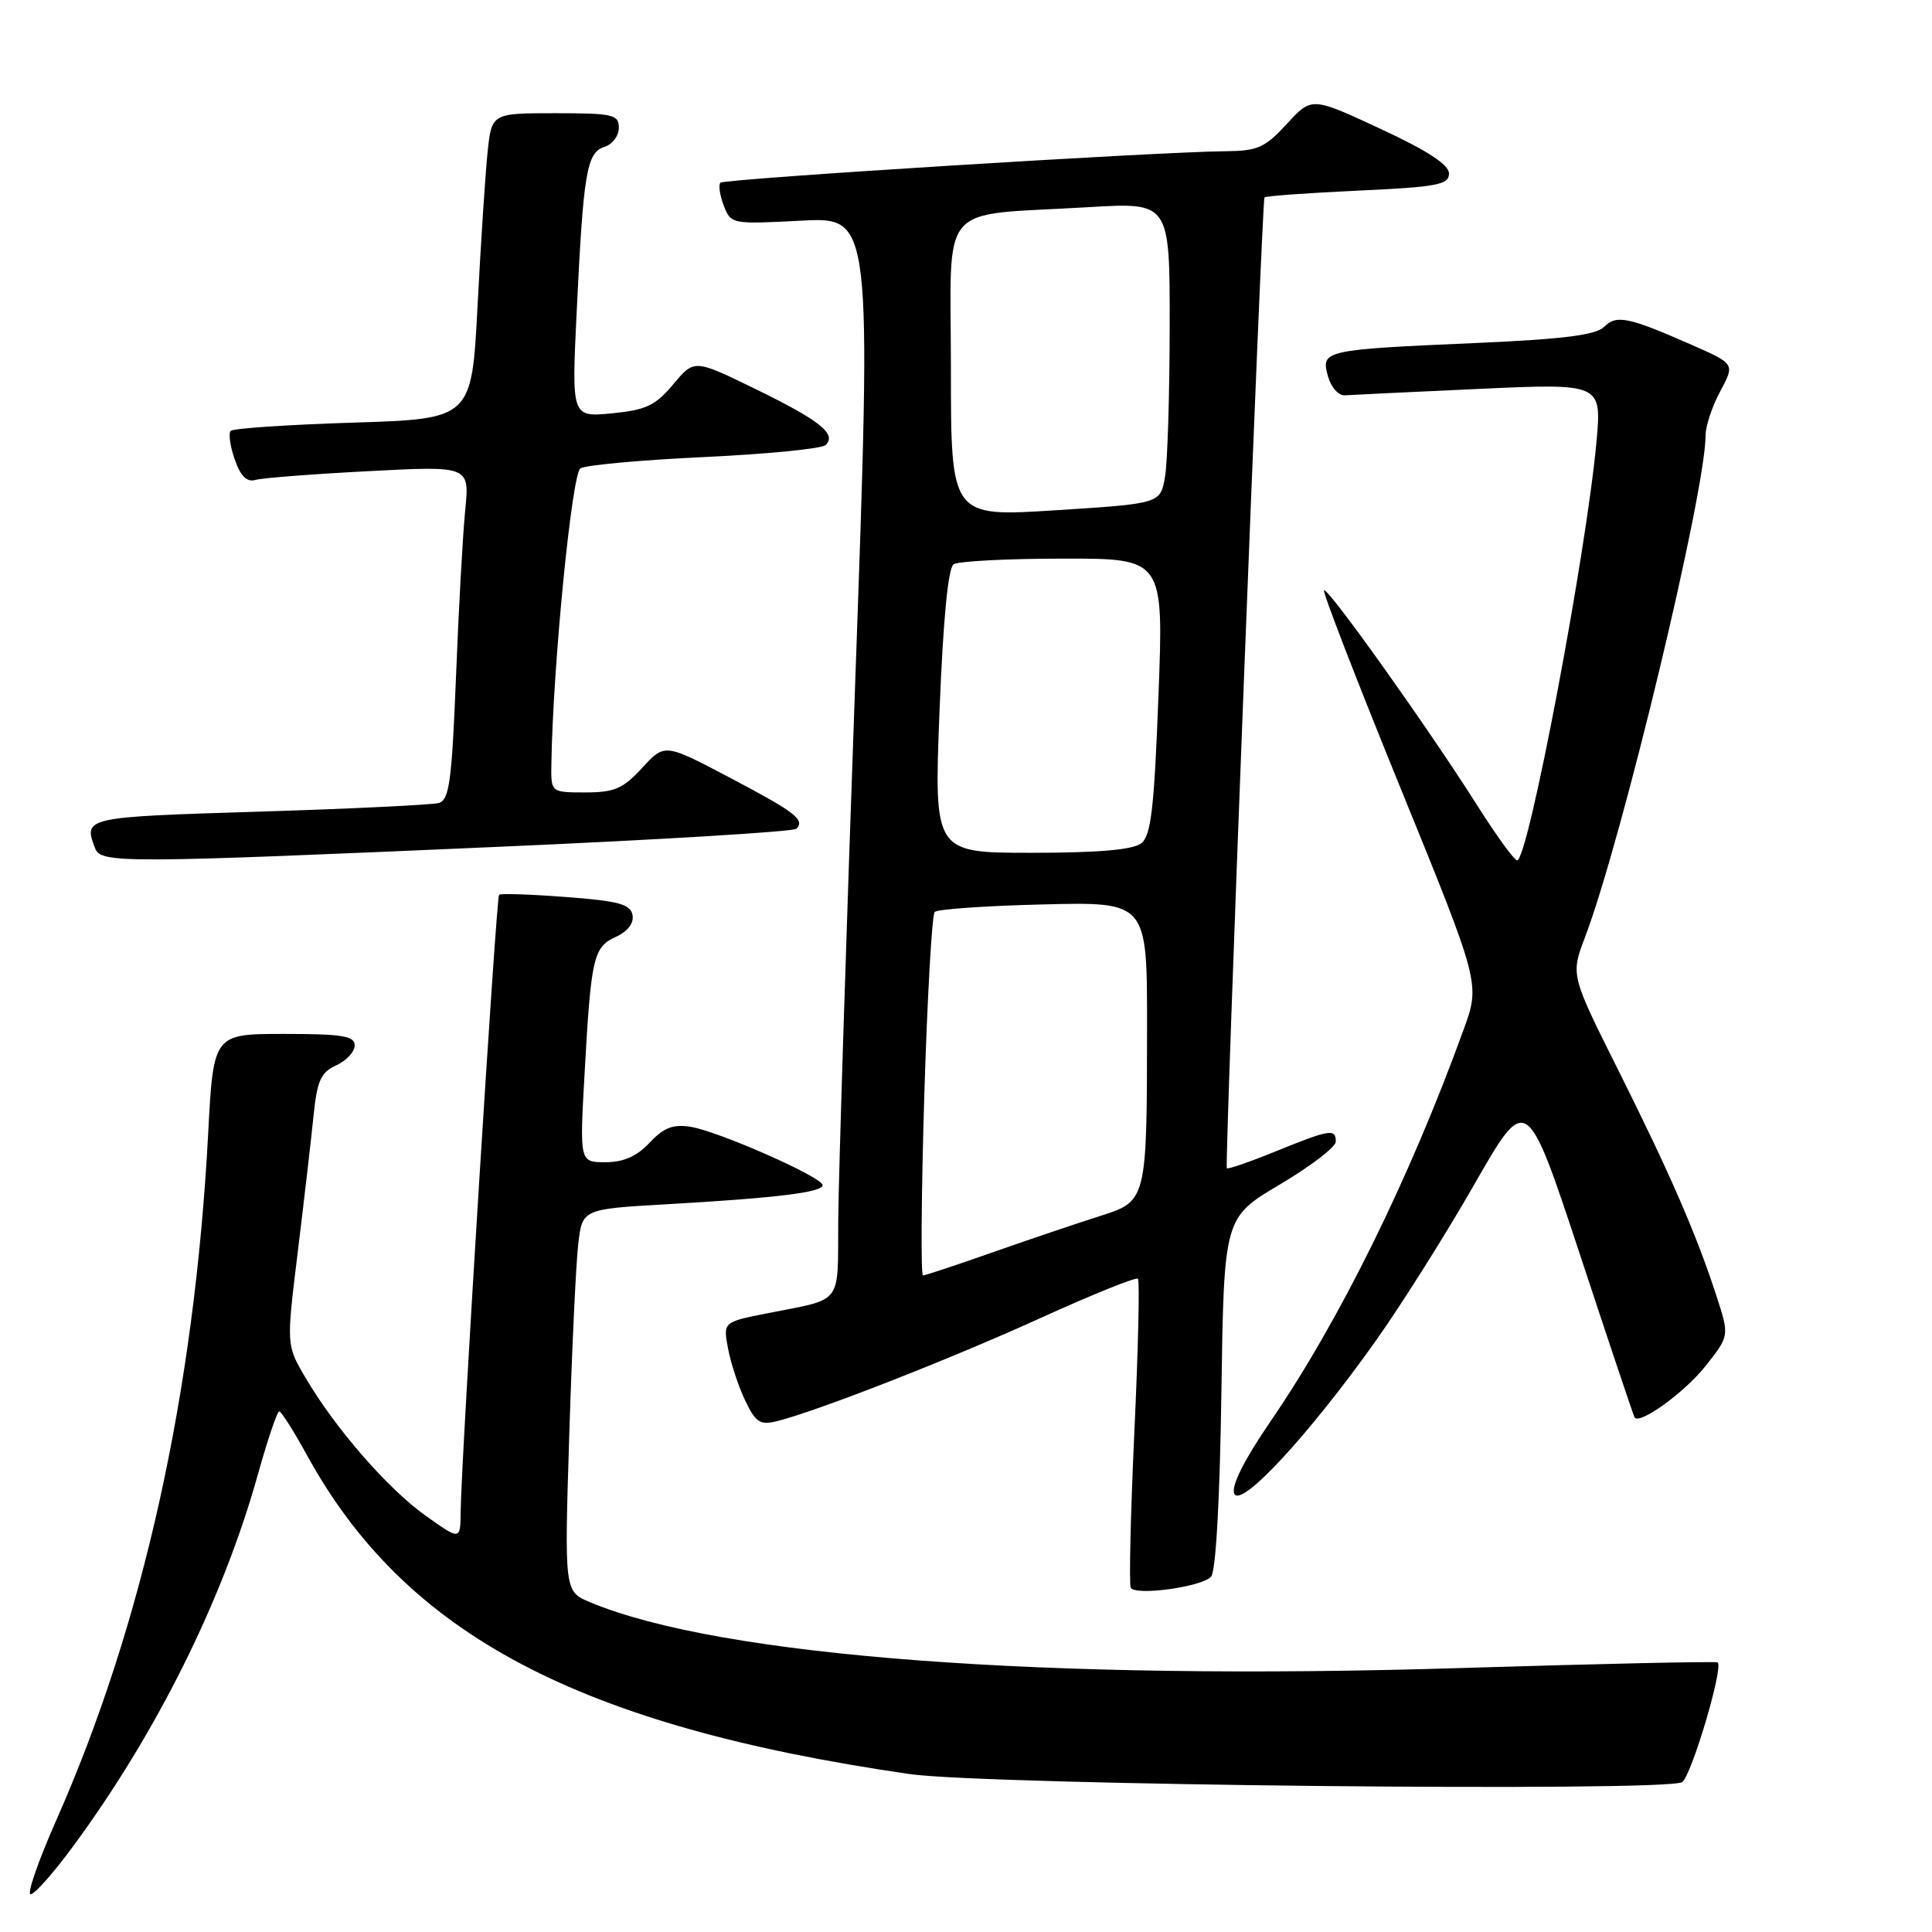 <?xml version="1.0" encoding="UTF-8" standalone="no"?>
<!DOCTYPE svg PUBLIC "-//W3C//DTD SVG 1.1//EN" "http://www.w3.org/Graphics/SVG/1.1/DTD/svg11.dtd" >
<svg xmlns="http://www.w3.org/2000/svg" xmlns:xlink="http://www.w3.org/1999/xlink" version="1.1" viewBox="0 0 256 256">
 <g >
 <path fill="currentColor"
d=" M 9.61 244.75 C 20.78 229.60 29.56 211.93 34.21 195.24 C 35.47 190.72 36.73 187.02 37.00 187.02 C 37.27 187.02 38.95 189.66 40.71 192.88 C 53.73 216.58 76.65 228.70 120.50 235.07 C 130.52 236.53 220.90 237.47 222.89 236.14 C 224.11 235.32 228.37 221.04 227.61 220.28 C 227.45 220.12 212.17 220.45 193.67 221.02 C 138.32 222.74 95.40 219.50 78.20 212.31 C 74.78 210.88 74.78 210.88 75.43 190.19 C 75.78 178.81 76.32 167.41 76.62 164.85 C 77.16 160.21 77.16 160.21 88.33 159.57 C 102.90 158.74 109.00 157.99 109.00 157.04 C 109.00 155.99 95.26 149.92 91.52 149.31 C 89.18 148.94 87.95 149.41 86.08 151.41 C 84.38 153.22 82.62 154.00 80.23 154.00 C 76.80 154.00 76.80 154.00 77.46 142.25 C 78.32 126.79 78.62 125.50 81.62 124.13 C 83.19 123.41 84.02 122.32 83.81 121.24 C 83.54 119.81 81.95 119.38 74.99 118.86 C 70.32 118.50 66.34 118.37 66.13 118.56 C 65.75 118.91 61.10 193.55 61.04 200.31 C 61.00 204.12 61.00 204.12 56.36 200.81 C 51.34 197.22 44.38 189.22 40.43 182.47 C 37.94 178.22 37.94 178.22 39.46 165.86 C 40.29 159.06 41.23 150.97 41.54 147.89 C 42.02 143.18 42.51 142.09 44.56 141.16 C 45.90 140.54 47.00 139.36 47.00 138.52 C 47.00 137.27 45.35 137.00 37.64 137.00 C 28.28 137.00 28.28 137.00 27.58 150.25 C 25.77 184.45 18.96 215.21 7.43 241.25 C 5.06 246.61 3.54 251.00 4.06 251.00 C 4.58 251.00 7.08 248.19 9.61 244.75 Z  M 160.46 208.94 C 161.10 208.30 161.63 198.95 161.84 184.62 C 162.18 161.34 162.18 161.34 169.59 156.95 C 173.67 154.53 177.00 151.98 177.00 151.28 C 177.00 149.51 176.24 149.64 169.06 152.55 C 165.60 153.96 162.68 154.97 162.56 154.80 C 162.25 154.36 167.21 26.56 167.55 26.16 C 167.72 25.97 173.28 25.57 179.92 25.26 C 190.43 24.78 192.00 24.48 192.00 23.00 C 192.00 21.82 189.16 19.97 182.90 17.06 C 173.80 12.83 173.80 12.83 170.51 16.42 C 167.62 19.57 166.65 20.00 162.37 20.04 C 153.43 20.11 95.98 23.69 95.46 24.21 C 95.18 24.49 95.37 25.85 95.90 27.23 C 96.84 29.70 96.95 29.72 106.18 29.24 C 115.51 28.75 115.51 28.75 113.33 90.13 C 112.13 123.88 111.11 156.08 111.07 161.68 C 110.99 173.11 111.83 172.00 101.66 174.02 C 95.81 175.18 95.81 175.18 96.47 178.69 C 96.83 180.62 97.85 183.72 98.74 185.58 C 100.12 188.47 100.71 188.86 102.92 188.32 C 108.19 187.02 125.89 180.10 137.91 174.63 C 144.74 171.53 150.53 169.19 150.78 169.44 C 151.03 169.70 150.82 178.81 150.31 189.70 C 149.81 200.59 149.59 209.89 149.83 210.37 C 150.39 211.48 159.09 210.31 160.46 208.94 Z  M 182.23 177.76 C 185.65 172.95 191.56 163.58 195.36 156.93 C 202.28 144.84 202.28 144.84 209.33 166.17 C 213.20 177.90 216.47 187.65 216.59 187.82 C 217.27 188.81 223.23 184.49 225.97 181.03 C 229.16 177.01 229.16 177.01 227.45 171.75 C 224.78 163.54 221.30 155.54 214.45 141.84 C 208.12 129.19 208.12 129.19 210.02 124.19 C 214.91 111.33 226.00 65.15 226.00 57.67 C 226.00 56.46 226.87 53.84 227.94 51.85 C 229.89 48.22 229.89 48.22 224.19 45.71 C 215.74 41.99 214.19 41.67 212.54 43.32 C 211.46 44.39 207.13 44.94 195.79 45.44 C 175.41 46.33 175.01 46.41 175.95 49.81 C 176.36 51.31 177.36 52.45 178.21 52.38 C 179.04 52.32 187.04 51.94 195.99 51.53 C 212.25 50.79 212.25 50.79 211.53 58.65 C 210.15 73.60 202.48 114.00 201.03 114.00 C 200.65 114.00 198.26 110.70 195.70 106.66 C 189.25 96.47 175.91 77.75 175.44 78.22 C 175.23 78.44 179.80 90.25 185.60 104.48 C 196.14 130.35 196.14 130.35 193.94 136.42 C 186.77 156.18 177.51 174.98 168.31 188.40 C 164.86 193.44 163.13 196.88 163.54 197.90 C 164.35 199.95 173.34 190.26 182.23 177.76 Z  M 66.67 112.18 C 87.66 111.26 105.14 110.19 105.52 109.82 C 106.71 108.63 105.38 107.61 96.62 103.00 C 88.07 98.50 88.07 98.50 85.09 101.75 C 82.57 104.50 81.42 105.00 77.56 105.00 C 73.00 105.00 73.00 105.00 73.06 101.25 C 73.25 88.40 75.77 62.76 76.91 62.06 C 77.61 61.62 85.00 60.95 93.34 60.56 C 101.68 60.17 108.91 59.45 109.41 58.97 C 110.90 57.51 108.64 55.71 100.07 51.53 C 91.99 47.59 91.99 47.59 89.21 50.92 C 86.85 53.74 85.60 54.33 81.08 54.77 C 75.74 55.28 75.74 55.28 76.41 41.39 C 77.30 22.84 77.73 20.22 80.08 19.47 C 81.14 19.14 82.00 18.00 82.00 16.93 C 82.00 15.18 81.24 15.00 73.57 15.00 C 65.14 15.00 65.14 15.00 64.60 20.25 C 64.30 23.14 63.71 32.25 63.28 40.50 C 62.50 55.50 62.50 55.50 46.83 56.00 C 38.21 56.27 30.90 56.76 30.58 57.09 C 30.25 57.41 30.49 59.11 31.10 60.87 C 31.88 63.11 32.71 63.92 33.86 63.59 C 34.76 63.33 41.51 62.81 48.86 62.43 C 62.23 61.73 62.23 61.73 61.64 67.62 C 61.32 70.85 60.77 80.80 60.42 89.72 C 59.87 103.54 59.53 106.00 58.14 106.40 C 57.24 106.65 46.49 107.17 34.25 107.55 C 11.16 108.26 11.02 108.29 12.61 112.42 C 13.37 114.41 16.28 114.39 66.67 112.18 Z  M 122.47 145.25 C 122.87 132.19 123.49 121.20 123.85 120.84 C 124.21 120.47 130.69 120.02 138.25 119.84 C 152.00 119.50 152.00 119.50 151.99 136.00 C 151.97 159.20 151.98 159.17 145.66 161.16 C 142.82 162.06 136.53 164.19 131.67 165.89 C 126.82 167.60 122.60 169.00 122.30 169.00 C 122.00 169.00 122.08 158.31 122.47 145.25 Z  M 124.49 94.25 C 124.97 82.10 125.63 75.24 126.36 74.77 C 126.99 74.36 133.51 74.02 140.85 74.02 C 154.20 74.00 154.20 74.00 153.50 92.25 C 152.93 107.19 152.52 110.73 151.21 111.75 C 150.12 112.60 145.51 113.00 136.69 113.00 C 123.76 113.00 123.76 113.00 124.49 94.25 Z  M 126.00 48.84 C 126.00 26.27 123.96 28.66 144.25 27.45 C 155.00 26.81 155.00 26.81 154.99 43.15 C 154.98 52.14 154.71 61.13 154.38 63.11 C 153.78 66.73 153.78 66.73 139.89 67.61 C 126.00 68.50 126.00 68.50 126.00 48.84 Z "/>
</g>
</svg>